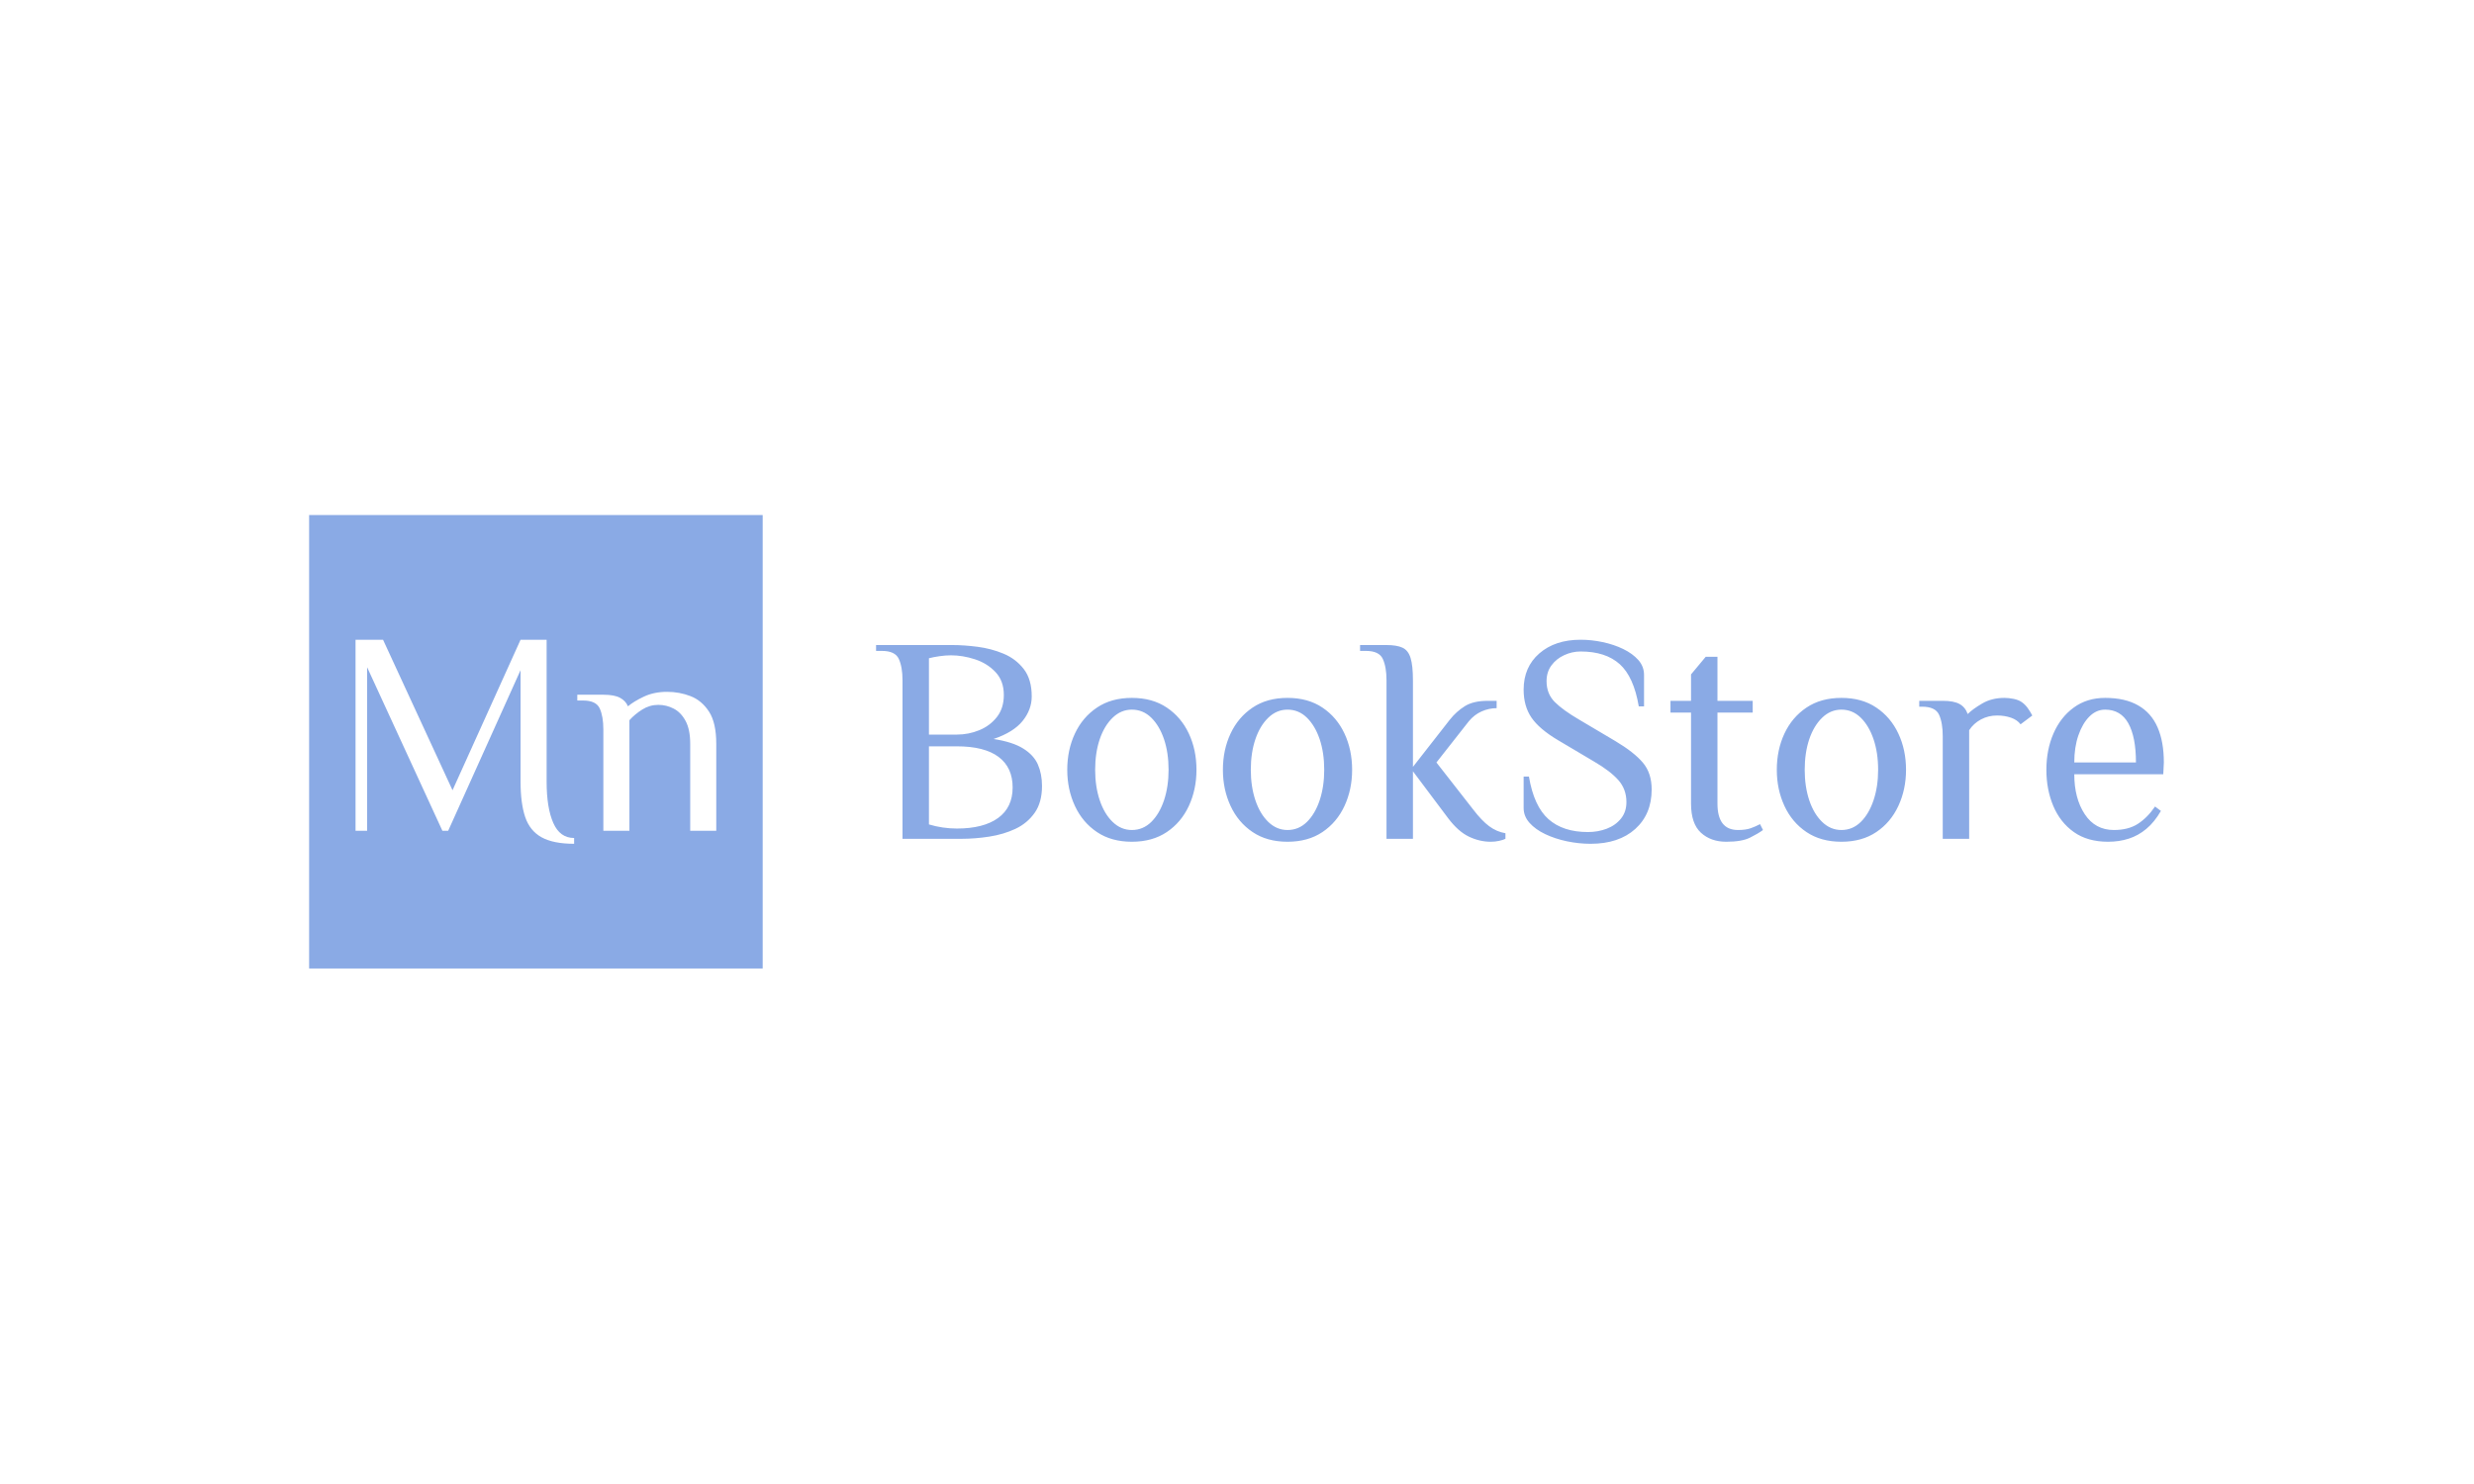 <svg xmlns="http://www.w3.org/2000/svg" version="1.1" xmlns:xlink="http://www.w3.org/1999/xlink" xmlns:svgjs="http://svgjs.dev/svgjs" width="100%" height="100%" viewBox="0 0 1000 600"><rect width="1000" height="600" x="0" y="0" fill="#ffffff"/><g><rect width="333.333" height="333.333" y="249.4" fill="#8aaae5" transform="matrix(0.55,0,0,0.55,0,71.068)" x="227.178"/><path d="M421.933 486.812L421.933 491.067Q406.626 491.067 397.997 486.28Q389.398 481.493 385.97 471.386Q382.571 461.28 382.571 445.322L382.571 445.322L382.571 363.408L329.38 481.493L325.124 481.493L269.805 361.28L269.805 481.493L261.295 481.493L261.295 341.067L281.507 341.067L332.571 451.705L382.571 341.067L401.72 341.067L401.72 445.322Q401.72 464.678 406.626 475.76Q411.502 486.812 421.933 486.812L421.933 486.812ZM462.565 481.493L443.416 481.493L443.416 407.025Q443.416 397.45 440.757 391.599Q438.097 385.748 428.523 385.748L428.523 385.748L424.268 385.748L424.268 381.493L443.416 381.493Q451.513 381.493 455.65 383.739Q459.817 385.955 461.502 390.003L461.502 390.003Q465.757 386.398 473.204 382.882Q480.65 379.365 490.225 379.365L490.225 379.365Q499.386 379.365 507.571 382.557Q515.757 385.748 521.076 393.934Q526.395 402.119 526.395 417.663L526.395 417.663L526.395 481.493L507.246 481.493L507.246 417.663Q507.246 407.025 503.848 400.76Q500.45 394.466 495.13 391.717Q489.811 388.94 483.842 388.94L483.842 388.94Q477.459 388.94 472.051 392.338Q466.614 395.736 462.565 400.228L462.565 400.228L462.565 481.493Z " fill="#ffffff" transform="matrix(0.55,0,0,0.55,0,71.068)"/><path d="M706.435 487.41L663.269 487.41L663.269 370.863Q663.269 361.151 660.572 355.216Q657.874 349.281 648.161 349.281L648.161 349.281L643.845 349.281L643.845 344.964L699.96 344.964Q708.383 344.964 718.425 346.253Q728.467 347.542 737.52 351.319Q746.573 355.096 752.418 362.65Q758.233 370.204 758.233 382.734L758.233 382.734Q758.233 392.446 751.549 400.749Q744.864 409.053 730.176 414.029L730.176 414.029Q744.205 416.187 751.968 421.043Q759.762 425.899 762.76 432.794Q765.787 439.718 765.787 448.561L765.787 448.561Q765.787 460.641 760.392 468.315Q754.996 475.959 746.273 480.066Q737.52 484.173 727.058 485.791Q716.597 487.41 706.435 487.41L706.435 487.41ZM703.197 479.856L703.197 479.856Q722.832 479.856 733.533 472.092Q744.205 464.329 744.205 449.64L744.205 449.64Q744.205 434.952 733.863 427.188Q723.491 419.424 703.197 419.424L703.197 419.424L682.694 419.424L682.694 476.829Q687.67 478.357 692.946 479.107Q698.251 479.856 703.197 479.856ZM682.694 354.676L682.694 410.791L703.197 410.791Q711.831 410.791 719.714 407.554Q727.598 404.317 732.664 397.842Q737.73 391.367 737.73 381.655L737.73 381.655Q737.73 371.283 731.585 364.808Q725.44 358.333 716.477 355.426Q707.514 352.518 698.881 352.518L698.881 352.518Q694.774 352.518 690.368 353.177Q685.931 353.807 682.694 354.676L682.694 354.676ZM831.825 489.568L831.825 489.568Q816.717 489.568 806.165 482.434Q795.584 475.33 789.978 463.249Q784.343 451.139 784.343 436.691L784.343 436.691Q784.343 422.002 789.978 410.042Q795.584 398.052 806.165 390.947Q816.717 383.813 831.825 383.813L831.825 383.813Q846.932 383.813 857.514 390.947Q868.096 398.052 873.701 410.042Q879.307 422.002 879.307 436.691L879.307 436.691Q879.307 451.139 873.701 463.249Q868.096 475.33 857.514 482.434Q846.932 489.568 831.825 489.568ZM831.825 480.935L831.825 480.935Q840.038 480.935 846.093 475Q852.118 469.065 855.476 459.023Q858.803 448.981 858.803 436.691L858.803 436.691Q858.803 424.161 855.476 414.239Q852.118 404.317 846.093 398.381Q840.038 392.446 831.825 392.446L831.825 392.446Q823.851 392.446 817.706 398.381Q811.561 404.317 808.203 414.239Q804.846 424.161 804.846 436.691L804.846 436.691Q804.846 448.981 808.203 459.023Q811.561 469.065 817.706 475Q823.851 480.935 831.825 480.935ZM946.213 489.568L946.213 489.568Q931.105 489.568 920.554 482.434Q909.972 475.33 904.367 463.249Q898.731 451.139 898.731 436.691L898.731 436.691Q898.731 422.002 904.367 410.042Q909.972 398.052 920.554 390.947Q931.105 383.813 946.213 383.813L946.213 383.813Q961.321 383.813 971.902 390.947Q982.484 398.052 988.09 410.042Q993.695 422.002 993.695 436.691L993.695 436.691Q993.695 451.139 988.09 463.249Q982.484 475.33 971.902 482.434Q961.321 489.568 946.213 489.568ZM946.213 480.935L946.213 480.935Q954.426 480.935 960.482 475Q966.507 469.065 969.864 459.023Q973.191 448.981 973.191 436.691L973.191 436.691Q973.191 424.161 969.864 414.239Q966.507 404.317 960.482 398.381Q954.426 392.446 946.213 392.446L946.213 392.446Q938.239 392.446 932.094 398.381Q925.949 404.317 922.592 414.239Q919.235 424.161 919.235 436.691L919.235 436.691Q919.235 448.981 922.592 459.023Q925.949 469.065 932.094 475Q938.239 480.935 946.213 480.935ZM1095.584 489.568L1095.584 489.568Q1087.37 489.568 1079.486 485.791Q1071.633 482.014 1064.289 472.302L1064.289 472.302L1038.389 437.77L1038.389 487.41L1018.965 487.41L1018.965 370.863Q1018.965 361.151 1016.267 355.216Q1013.569 349.281 1003.857 349.281L1003.857 349.281L999.54 349.281L999.54 344.964L1018.965 344.964Q1026.519 344.964 1030.715 346.912Q1034.942 348.861 1036.651 354.466Q1038.389 360.072 1038.389 370.863L1038.389 370.863L1038.389 434.532L1065.368 400Q1070.314 393.735 1076.579 389.868Q1082.844 385.971 1093.425 385.971L1093.425 385.971L1099.9 385.971L1099.9 391.367Q1094.295 391.367 1088.899 393.735Q1083.503 396.103 1079.396 401.079L1079.396 401.079L1055.655 431.295L1082.634 465.827Q1088.899 474.041 1094.384 478.118Q1099.9 482.224 1106.375 483.303L1106.375 483.303L1106.375 487.41Q1104.636 488.279 1101.729 488.909Q1098.821 489.568 1095.584 489.568ZM1168.965 491.067L1168.965 491.067Q1160.332 491.067 1151.579 489.239Q1142.856 487.41 1135.602 483.963Q1128.377 480.516 1124.061 475.659Q1119.744 470.803 1119.744 464.748L1119.744 464.748L1119.744 441.667L1123.641 441.667Q1127.298 463.459 1138 472.962Q1148.671 482.434 1167.016 482.434L1167.016 482.434Q1174.361 482.434 1180.835 479.976Q1187.31 477.488 1191.297 472.512Q1195.284 467.566 1195.284 460.432L1195.284 460.432Q1195.284 450.929 1189.349 444.245Q1183.413 437.56 1171.543 430.636L1171.543 430.636L1145.014 414.898Q1131.195 406.685 1125.47 398.261Q1119.744 389.868 1119.744 377.758L1119.744 377.758Q1119.744 361.151 1131.285 351.109Q1142.856 341.067 1161.621 341.067L1161.621 341.067Q1169.594 341.067 1177.808 342.806Q1186.021 344.544 1192.916 347.872Q1199.81 351.229 1204.037 355.965Q1208.233 360.731 1208.233 366.966L1208.233 366.966L1208.233 390.078L1204.367 390.078Q1200.679 368.285 1190.338 358.993Q1179.966 349.7 1161.621 349.7L1161.621 349.7Q1155.356 349.7 1149.54 352.398Q1143.695 355.096 1140.158 359.952Q1136.591 364.808 1136.591 371.523L1136.591 371.523Q1136.591 380.785 1142.616 386.841Q1148.671 392.866 1160.542 399.79L1160.542 399.79L1187.1 415.528Q1200.889 423.741 1207.364 431.415Q1213.839 439.059 1213.839 451.139L1213.839 451.139Q1213.839 469.275 1201.759 480.186Q1189.678 491.067 1168.965 491.067ZM1268.665 489.568L1268.665 489.568Q1257.244 489.568 1249.99 482.884Q1242.766 476.199 1242.766 461.511L1242.766 461.511L1242.766 394.604L1227.658 394.604L1227.658 385.971L1242.766 385.971L1242.766 366.547L1253.557 353.597L1262.19 353.597L1262.19 385.971L1288.09 385.971L1288.09 394.604L1262.19 394.604L1262.19 461.511Q1262.19 471.223 1265.967 476.079Q1269.744 480.935 1277.298 480.935L1277.298 480.935Q1282.904 480.935 1286.591 479.646Q1290.248 478.357 1293.485 476.619L1293.485 476.619L1295.643 480.935Q1292.196 483.513 1286.141 486.541Q1280.116 489.568 1268.665 489.568ZM1353.287 489.568L1353.287 489.568Q1338.179 489.568 1327.598 482.434Q1317.016 475.33 1311.411 463.249Q1305.805 451.139 1305.805 436.691L1305.805 436.691Q1305.805 422.002 1311.411 410.042Q1317.016 398.052 1327.598 390.947Q1338.179 383.813 1353.287 383.813L1353.287 383.813Q1368.395 383.813 1378.947 390.947Q1389.528 398.052 1395.134 410.042Q1400.769 422.002 1400.769 436.691L1400.769 436.691Q1400.769 451.139 1395.134 463.249Q1389.528 475.33 1378.947 482.434Q1368.395 489.568 1353.287 489.568ZM1353.287 480.935L1353.287 480.935Q1361.471 480.935 1367.526 475Q1373.551 469.065 1376.908 459.023Q1380.266 448.981 1380.266 436.691L1380.266 436.691Q1380.266 424.161 1376.908 414.239Q1373.551 404.317 1367.526 398.381Q1361.471 392.446 1353.287 392.446L1353.287 392.446Q1345.284 392.446 1339.139 398.381Q1332.994 404.317 1329.636 414.239Q1326.309 424.161 1326.309 436.691L1326.309 436.691Q1326.309 448.981 1329.636 459.023Q1332.994 469.065 1339.139 475Q1345.284 480.935 1353.287 480.935ZM1447.172 487.41L1427.748 487.41L1427.748 411.871Q1427.748 402.158 1425.05 396.223Q1422.352 390.288 1412.64 390.288L1412.64 390.288L1410.482 390.288L1410.482 385.971L1427.748 385.971Q1435.931 385.971 1440.158 388.339Q1444.355 390.707 1446.093 395.683L1446.093 395.683Q1449.75 392.026 1456.765 387.92Q1463.779 383.813 1473.072 383.813L1473.072 383.813Q1476.309 383.813 1479.966 384.562Q1483.623 385.312 1486.021 387.05L1486.021 387.05Q1488.389 388.789 1490.098 391.157Q1491.837 393.525 1493.575 396.763L1493.575 396.763L1484.942 403.237Q1482.544 400 1477.928 398.381Q1473.281 396.763 1467.676 396.763L1467.676 396.763Q1461.201 396.763 1455.805 399.67Q1450.41 402.578 1447.172 407.554L1447.172 407.554Q1447.172 408.633 1447.172 410.671Q1447.172 412.74 1447.172 414.029L1447.172 414.029L1447.172 487.41ZM1549.241 489.568L1549.241 489.568Q1534.133 489.568 1524.091 482.434Q1514.079 475.33 1508.983 463.249Q1503.917 451.139 1503.917 436.691L1503.917 436.691Q1503.917 422.002 1509.103 410.042Q1514.289 398.052 1524.001 390.947Q1533.713 383.813 1547.082 383.813L1547.082 383.813Q1561.771 383.813 1571.363 389.329Q1580.985 394.814 1585.602 405.396Q1590.248 415.977 1590.248 431.295L1590.248 431.295L1589.828 439.928L1524.42 439.928Q1524.42 457.614 1532.094 469.275Q1539.738 480.935 1553.557 480.935L1553.557 480.935Q1564.139 480.935 1571.153 476.409Q1578.167 471.883 1583.773 463.669L1583.773 463.669L1588.09 466.906Q1583.353 475.12 1577.418 480.066Q1571.483 485.042 1564.468 487.29Q1557.454 489.568 1549.241 489.568ZM1524.42 431.295L1524.42 431.295L1569.744 431.295Q1569.744 412.53 1564.139 402.488Q1558.533 392.446 1547.082 392.446L1547.082 392.446Q1540.608 392.446 1535.542 397.512Q1530.476 402.578 1527.448 411.331Q1524.42 420.084 1524.42 431.295Z " fill="#8aaae5" transform="matrix(0.55,0,0,0.55,0,71.068)"/></g></svg>